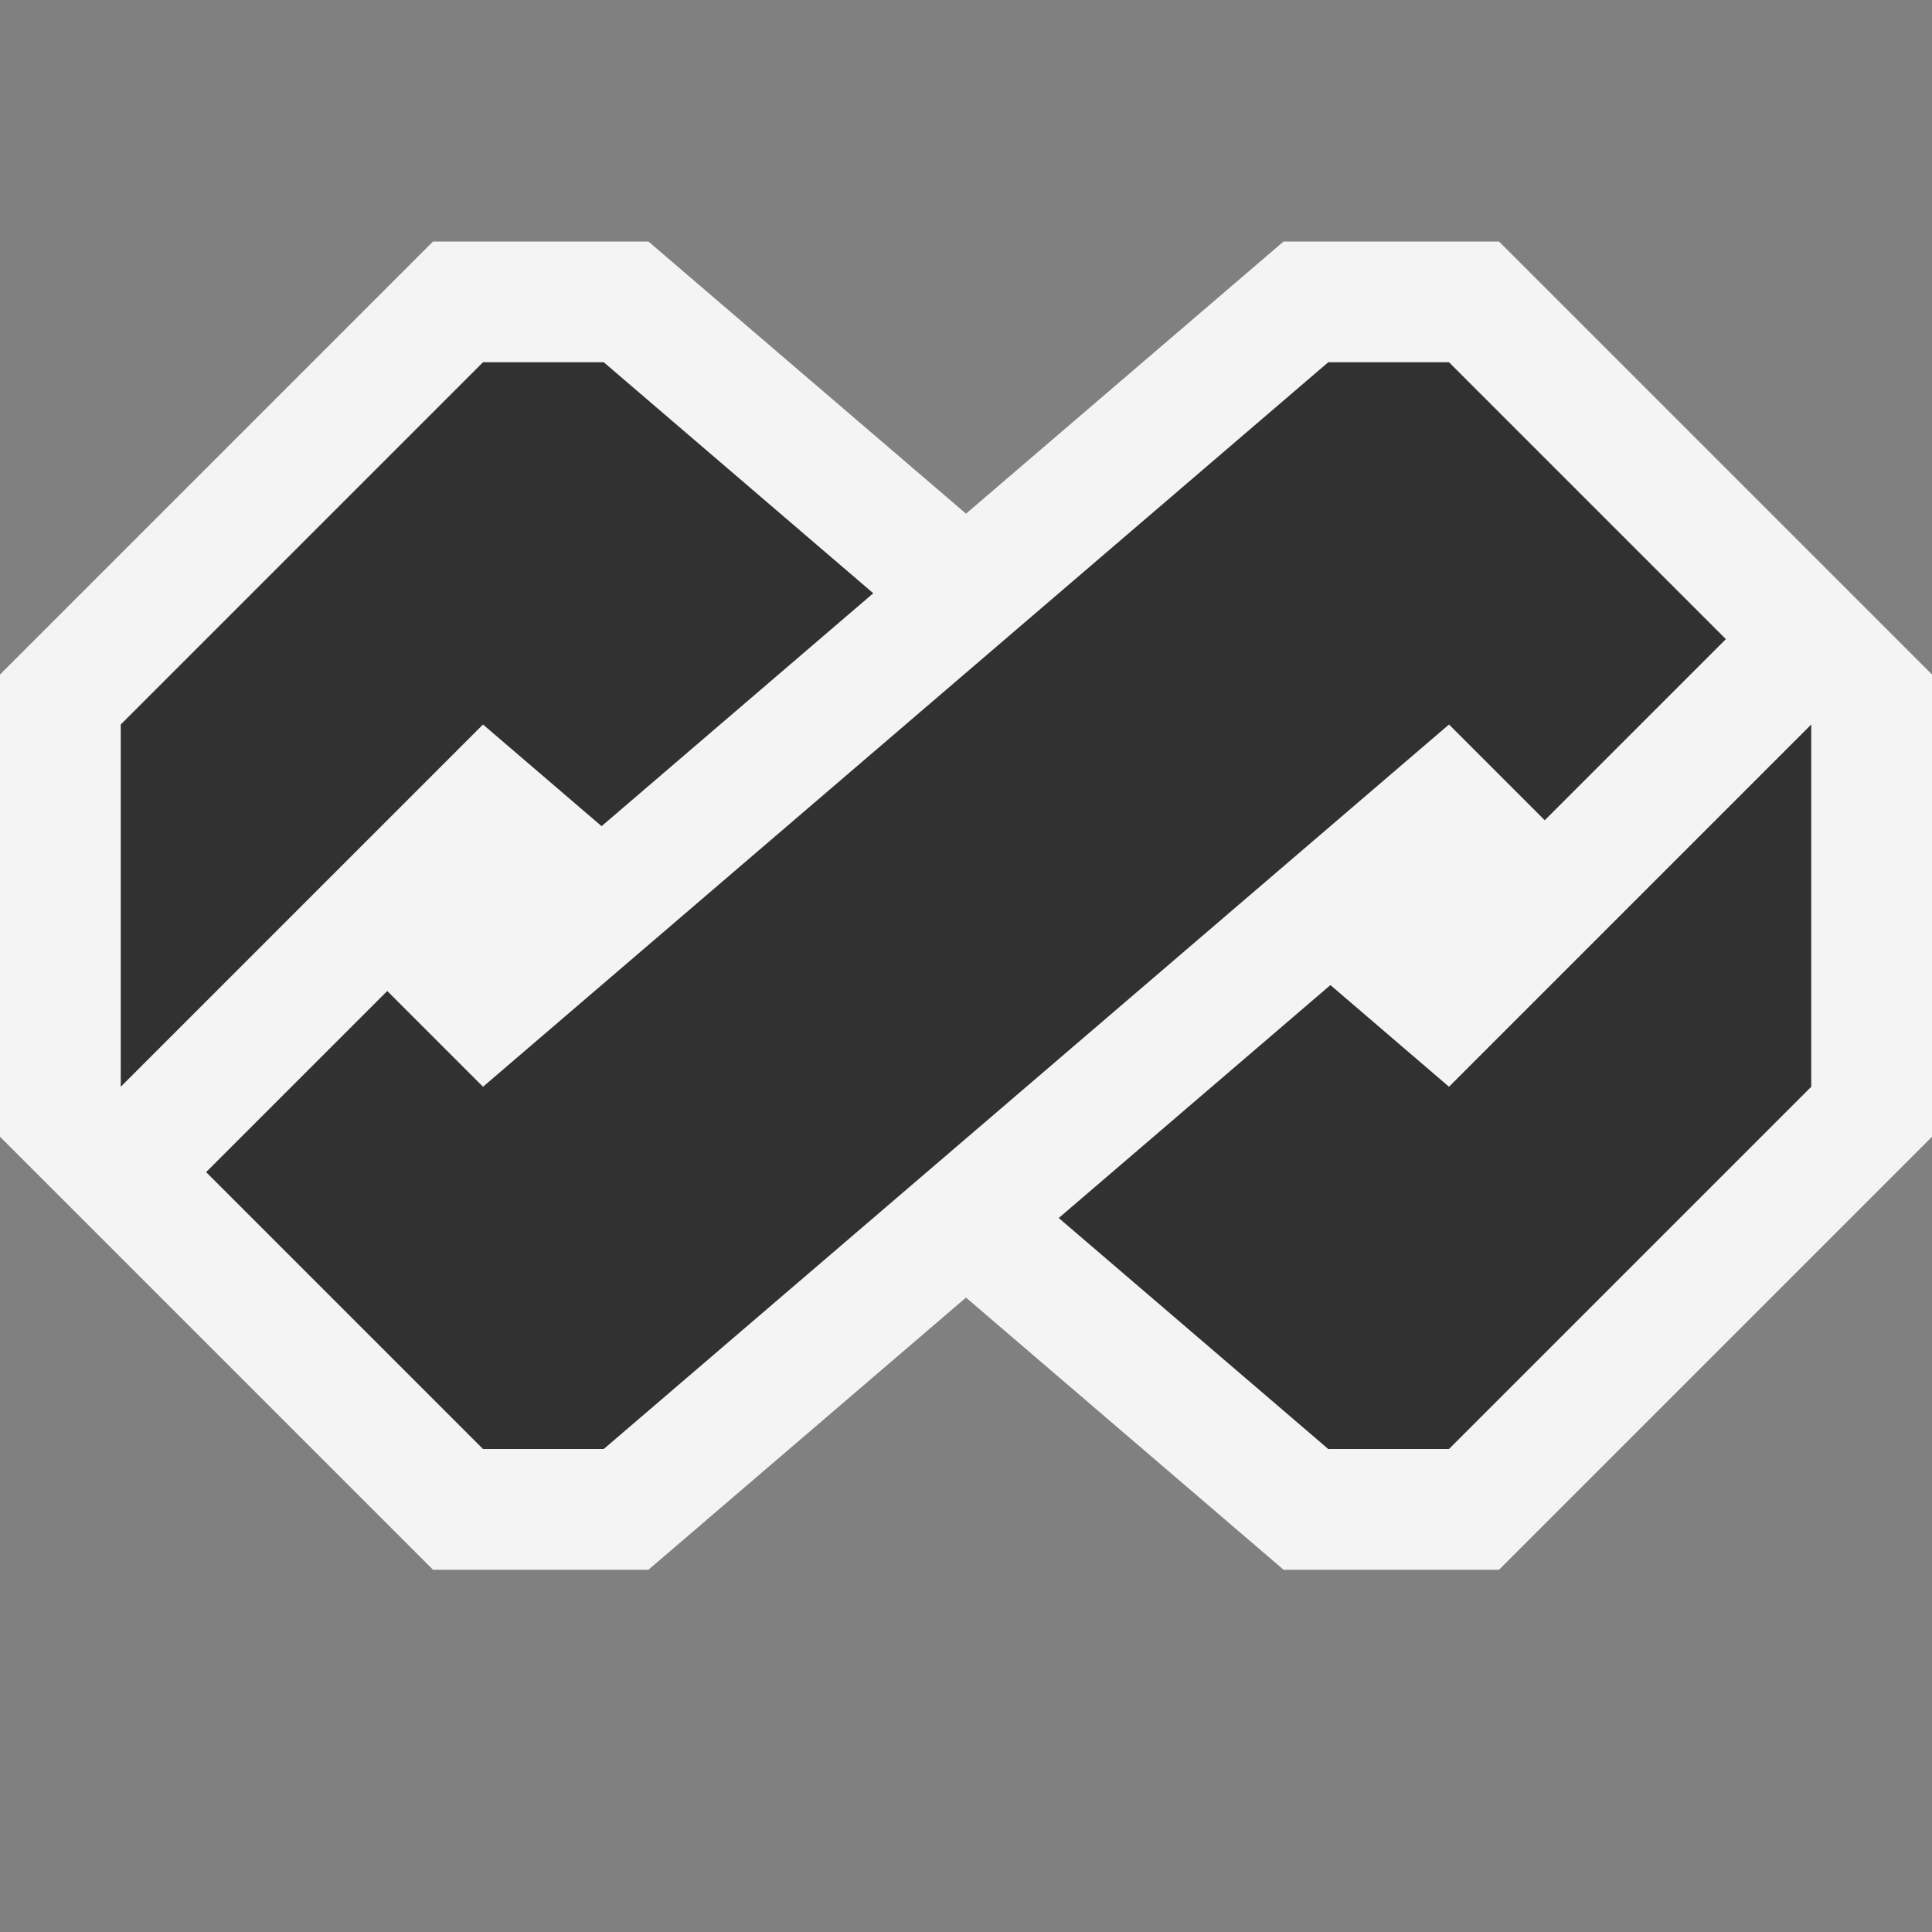 <svg ti:v="1" width="16" height="16" viewBox="0 0 16 16" xmlns="http://www.w3.org/2000/svg" xmlns:ti="urn:schemas-jetbrains-com:tisvg"><rect x="0" y="0" width="16" height="16" fill="#808080" stroke="none"/><rect id="frame" width="16" height="16" fill="none"/><g fill-rule="evenodd"><path d="M10.63 13L8 10.746 5.37 13H3.586L0 9.414V5.586L3.586 2H5.37L8 4.254 10.63 2h1.784L16 5.586v3.828L12.414 13H10.63z" fill="#F4F4F4"/><path d="M14.293 5.293L12 3v3l.793.793 1.5-1.5z" fill="#313131"/><path d="M15 9l-3 3V9l3-3v3z" fill="#313131"/><path d="M1.707 9.707L4 12V9l-.793-.793-1.5 1.5z" fill="#313131"/><path d="M1 9l3-3V3L1 6v3z" fill="#313131"/><path d="M8.768 10.087L11 12h1V9l-.982-.842-2.25 1.929z" fill="#313131"/><path d="M7.232 4.913L5 3H4v3l.982.842 2.25-1.929z" fill="#313131"/><path d="M12 6V3h-1L4 9v3h1l7-6z" fill="#313131"/></g></svg>